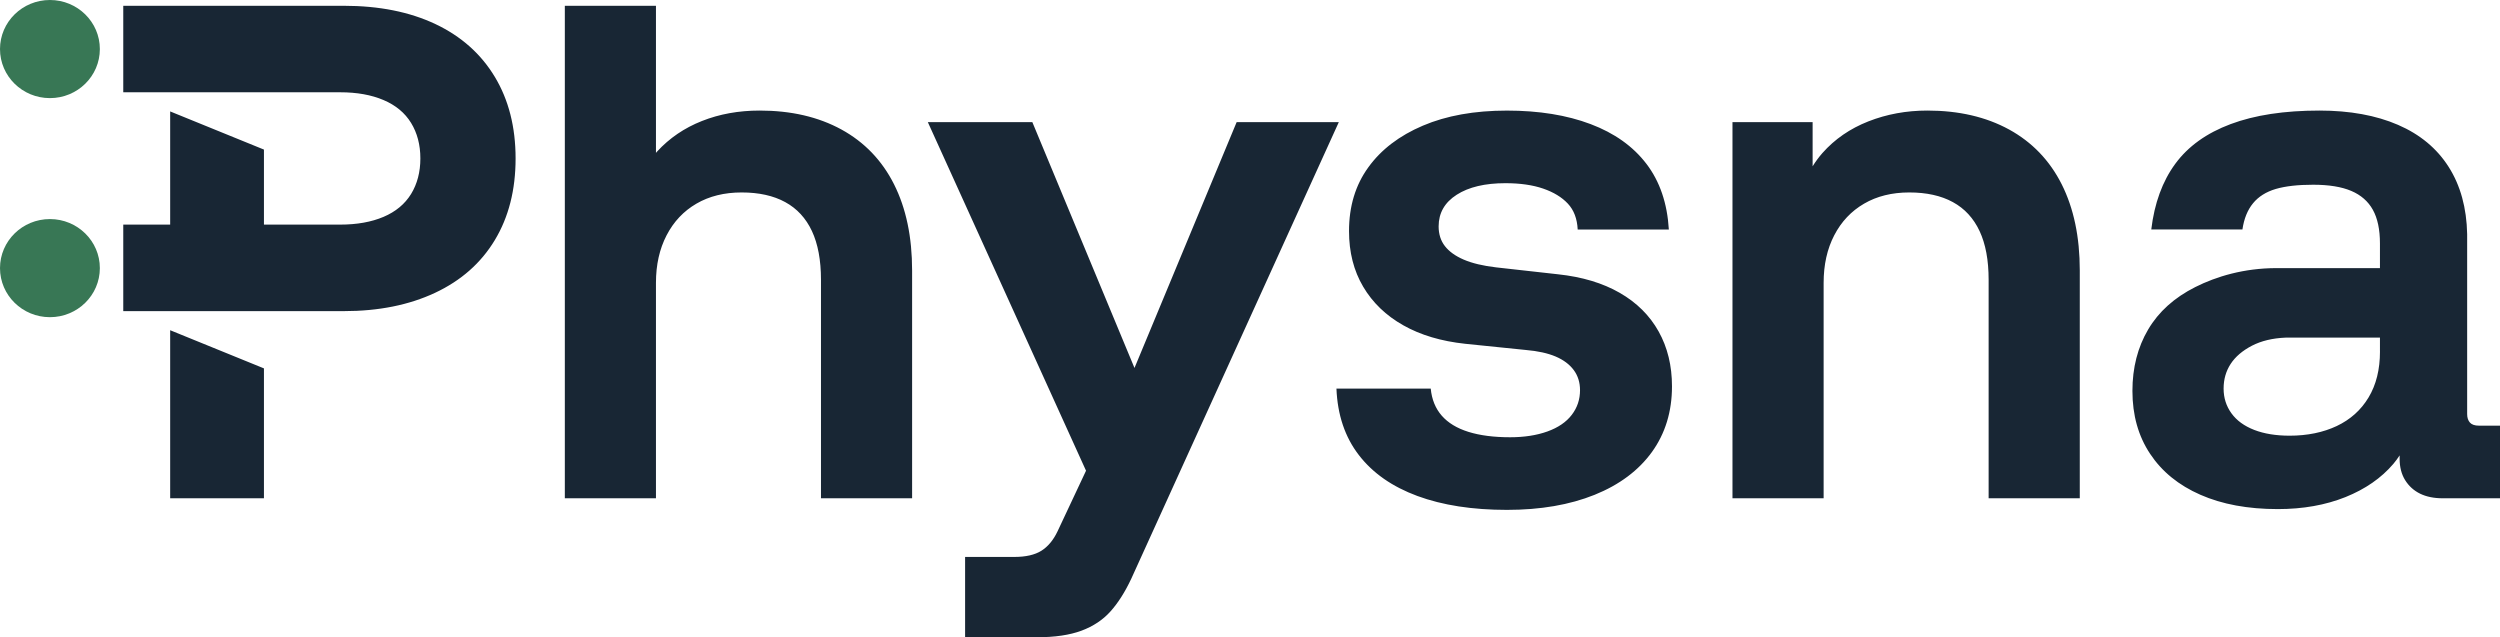 <?xml version="1.0" ?>
<svg xmlns="http://www.w3.org/2000/svg" viewBox="0 0 102 26" fill="none" data-logo-light="true">
	<path d="M34.329 5.283C33.388 4.769 32.277 4.511 30.995 4.511C30.14 4.511 29.355 4.653 28.639 4.937C27.922 5.22 27.313 5.635 26.811 6.181C26.794 6.199 26.779 6.219 26.763 6.237V0.237H23.045V20.328H26.763V11.538C26.763 10.803 26.908 10.157 27.197 9.6C27.485 9.044 27.891 8.613 28.414 8.309C28.938 8.004 29.553 7.852 30.258 7.852C30.963 7.852 31.556 7.983 32.037 8.246C32.518 8.508 32.881 8.903 33.127 9.428C33.372 9.953 33.496 10.615 33.496 11.413V20.33H37.214V11.034C37.214 9.669 36.969 8.498 36.477 7.52C35.986 6.544 35.269 5.799 34.329 5.283ZM50.455 4.984L46.287 15.013L42.12 4.984H37.856L44.31 19.205L43.145 21.684C42.975 22.041 42.755 22.303 42.488 22.471C42.221 22.639 41.852 22.723 41.382 22.723H39.376V26H42.312C43.039 26 43.643 25.91 44.124 25.732C44.604 25.553 44.999 25.291 45.309 24.944C45.619 24.598 45.903 24.151 46.159 23.605L54.623 4.984H50.455ZM81.97 5.283C81.029 4.769 79.918 4.511 78.636 4.511C77.782 4.511 76.979 4.658 76.231 4.952C75.483 5.246 74.858 5.676 74.356 6.243C74.207 6.412 74.074 6.594 73.955 6.785V4.984H70.685V20.328H74.404V11.538C74.404 10.803 74.548 10.157 74.837 9.6C75.125 9.044 75.531 8.613 76.055 8.309C76.578 8.004 77.193 7.852 77.898 7.852C78.603 7.852 79.197 7.983 79.677 8.246C80.158 8.508 80.521 8.903 80.767 9.428C81.013 9.953 81.136 10.615 81.136 11.413V20.33H84.855V11.034C84.855 9.669 84.609 8.498 84.118 7.52C83.626 6.544 82.91 5.799 81.97 5.283ZM101.142 17.367C100.971 17.367 100.848 17.325 100.773 17.241C100.698 17.157 100.66 17.041 100.66 16.894V9.552C100.639 8.482 100.387 7.567 99.906 6.811C99.426 6.055 98.736 5.482 97.839 5.094C96.941 4.706 95.872 4.511 94.633 4.511C93.2 4.511 91.993 4.695 91.01 5.063C90.027 5.43 89.274 5.971 88.75 6.685C88.226 7.399 87.9 8.293 87.772 9.363H91.491C91.555 8.922 91.7 8.566 91.924 8.293C92.148 8.02 92.458 7.826 92.853 7.709C93.249 7.594 93.757 7.537 94.376 7.537C95.017 7.537 95.536 7.621 95.931 7.789C96.326 7.957 96.621 8.214 96.813 8.561C97.005 8.907 97.102 9.365 97.102 9.932V10.939H92.878C91.557 10.939 90.423 11.281 89.568 11.712C88.713 12.142 88.071 12.719 87.644 13.445C87.217 14.169 87.003 15.005 87.003 15.95C87.003 16.938 87.243 17.793 87.725 18.517C88.205 19.241 88.889 19.798 89.777 20.187C90.663 20.576 91.716 20.771 92.935 20.771C93.961 20.771 94.88 20.607 95.693 20.282C96.504 19.956 97.156 19.505 97.649 18.926C97.743 18.816 97.827 18.699 97.905 18.58V18.722C97.905 19.058 97.98 19.348 98.129 19.589C98.279 19.83 98.482 20.015 98.738 20.141C98.995 20.267 99.305 20.33 99.668 20.33H102V17.368H101.142V17.367ZM97.103 14.342C97.103 15.077 96.947 15.702 96.637 16.217C96.328 16.732 95.894 17.119 95.339 17.382C94.783 17.644 94.141 17.776 93.415 17.776C92.859 17.776 92.377 17.697 91.973 17.541C91.567 17.383 91.256 17.158 91.043 16.863C90.83 16.569 90.723 16.233 90.723 15.855C90.723 15.477 90.819 15.141 91.011 14.847C91.204 14.553 91.492 14.307 91.877 14.106C92.261 13.907 92.721 13.797 93.255 13.775H97.102V14.342H97.103ZM66.084 11.947C65.39 11.548 64.551 11.296 63.568 11.191L61.035 10.908C60.501 10.845 60.062 10.74 59.721 10.593C59.379 10.446 59.123 10.262 58.952 10.041C58.781 9.821 58.696 9.552 58.696 9.237C58.696 8.692 58.941 8.261 59.433 7.946C59.924 7.631 60.587 7.474 61.421 7.474C62.019 7.474 62.532 7.547 62.959 7.694C63.386 7.841 63.724 8.046 63.969 8.309C64.215 8.571 64.348 8.924 64.37 9.365H68.089C68.025 8.294 67.72 7.4 67.175 6.686C66.63 5.972 65.871 5.431 64.899 5.064C63.925 4.696 62.788 4.512 61.484 4.512C60.158 4.512 59.015 4.717 58.053 5.127C57.092 5.536 56.349 6.103 55.826 6.829C55.301 7.553 55.04 8.42 55.04 9.428C55.04 10.29 55.232 11.046 55.617 11.696C56.001 12.347 56.546 12.873 57.252 13.271C57.957 13.67 58.801 13.922 59.785 14.027L62.254 14.279C62.745 14.321 63.151 14.411 63.472 14.547C63.792 14.684 64.038 14.868 64.209 15.099C64.38 15.33 64.465 15.603 64.465 15.918C64.465 16.296 64.354 16.632 64.128 16.926C63.904 17.22 63.573 17.446 63.135 17.604C62.697 17.761 62.189 17.84 61.612 17.84C60.95 17.84 60.382 17.767 59.912 17.62C59.442 17.473 59.079 17.252 58.823 16.959C58.566 16.665 58.417 16.297 58.374 15.856H54.527C54.57 16.927 54.874 17.831 55.441 18.566C56.007 19.302 56.804 19.857 57.829 20.236C58.855 20.614 60.074 20.803 61.484 20.803C62.851 20.803 64.043 20.598 65.059 20.189C66.074 19.779 66.853 19.196 67.4 18.44C67.944 17.684 68.217 16.792 68.217 15.762C68.217 14.922 68.036 14.176 67.672 13.524C67.308 12.872 66.779 12.346 66.084 11.947ZM17.765 0.982C16.713 0.485 15.467 0.236 14.026 0.236H5.029V3.765H13.88C14.562 3.765 15.15 3.87 15.648 4.082C16.144 4.293 16.519 4.603 16.772 5.015C17.024 5.426 17.151 5.909 17.151 6.465C17.151 7.02 17.024 7.503 16.772 7.915C16.519 8.326 16.144 8.637 15.648 8.848C15.152 9.059 14.562 9.164 13.88 9.164H10.769V6.103L6.943 4.546V9.163H5.029V12.694H14.026C15.447 12.694 16.689 12.445 17.75 11.947C18.811 11.45 19.624 10.733 20.189 9.795C20.754 8.858 21.036 7.748 21.036 6.466C21.036 5.184 20.754 4.075 20.189 3.137C19.624 2.198 18.816 1.48 17.765 0.982ZM6.943 20.328H10.769V15.03L6.943 13.473V20.328Z" fill="#182634"/>
	<path d="M0 2.002C0 0.896 0.912 0 2.037 0C3.161 0 4.074 0.896 4.074 2.002C4.074 3.108 3.162 4.003 2.037 4.003C0.912 4.003 0 3.108 0 2.002Z" fill="#387755"/>
	<path d="M0 10.939C0 9.834 0.912 8.938 2.037 8.938C3.161 8.938 4.074 9.834 4.074 10.939C4.074 12.045 3.162 12.941 2.037 12.941C0.912 12.941 0 12.045 0 10.939Z" fill="#387755"/>
</svg>